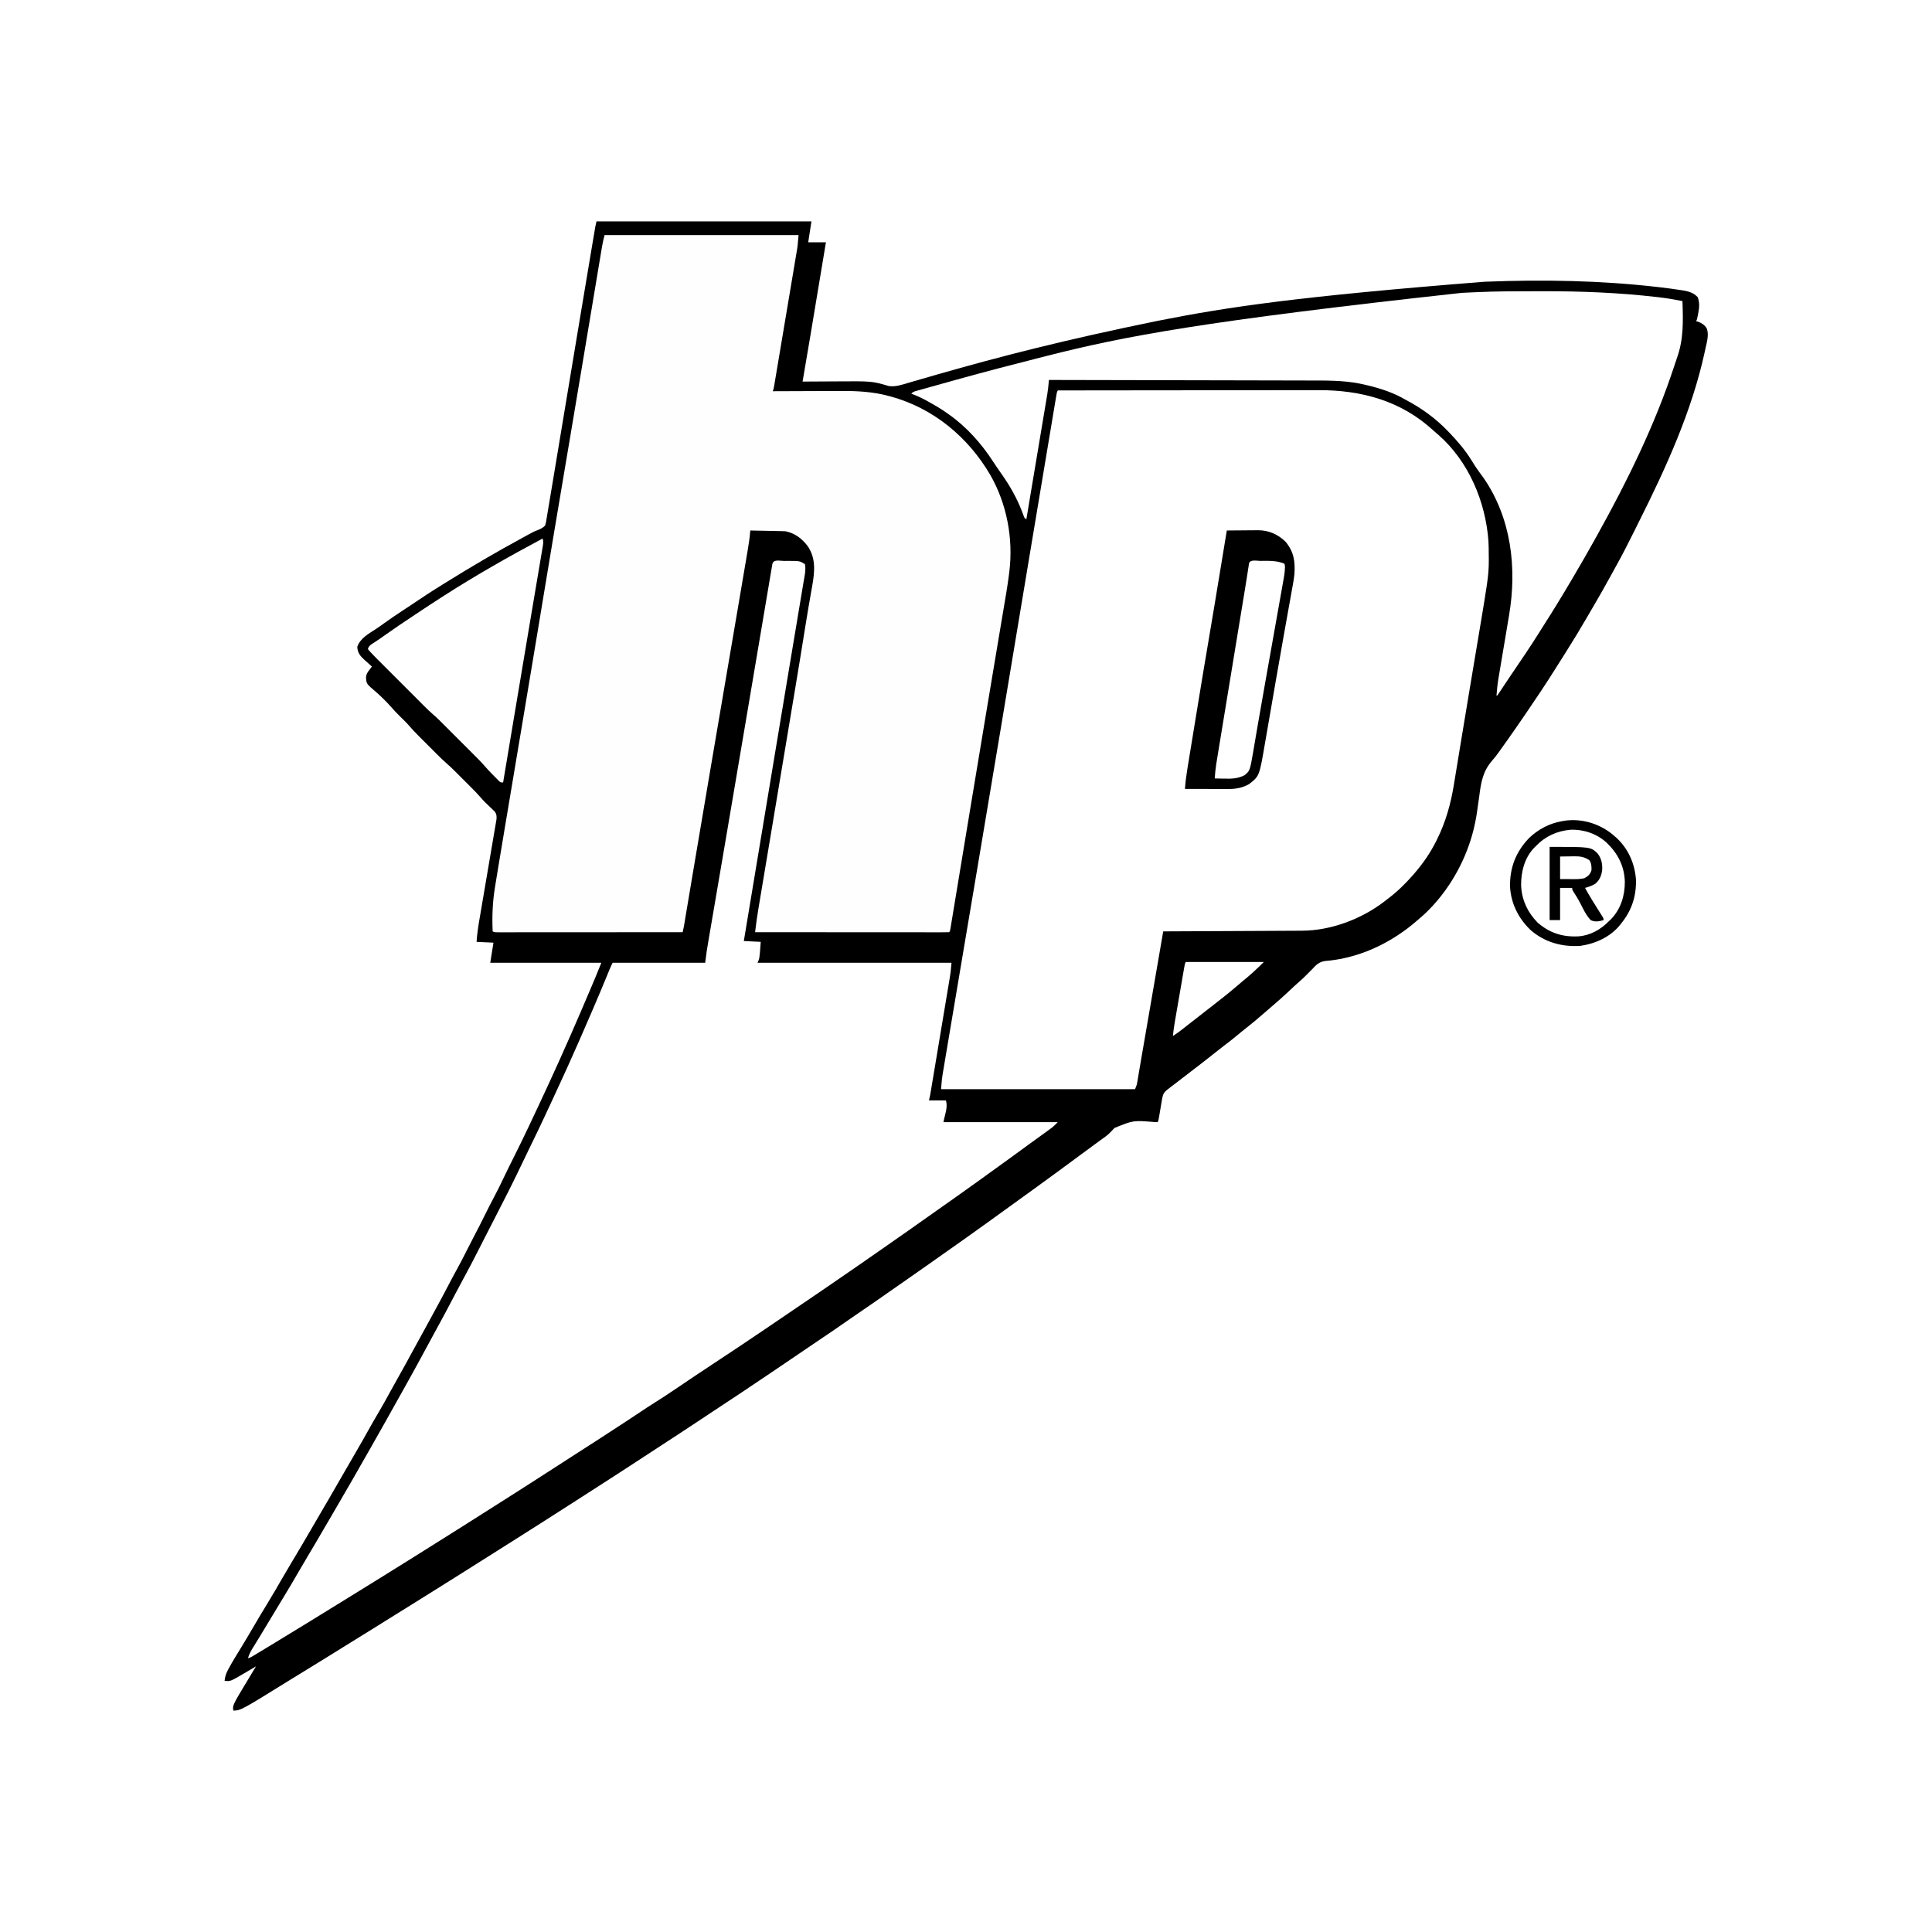 <?xml version="1.0" encoding="UTF-8"?>
<svg version="1.1" xmlns="http://www.w3.org/2000/svg" width="2400" height="2400">
<rect width="100%" height="100%" fill="#808080" stroke="none"/>
<path d="M0 0 C792 0 1584 0 2400 0 C2400 792 2400 1584 2400 2400 C1608 2400 816 2400 0 2400 C0 1608 0 816 0 0 Z " fill="#FFFFFF" transform="translate(0,0)"/>
<path d="M0 0 C88.11 0 176.22 0 267 0 C265.68 8.58 264.36 17.16 263 26 C270.26 26 277.52 26 285 26 C281.958 44.275 278.915 62.549 275.871 80.823 C274.458 89.312 273.044 97.8 271.631 106.289 C270.397 113.703 269.163 121.117 267.927 128.531 C267.276 132.442 266.624 136.354 265.973 140.266 C262.714 159.855 259.4 179.434 256 199 C256.876 198.993 257.752 198.987 258.655 198.98 C267.021 198.919 275.387 198.874 283.754 198.845 C288.052 198.829 292.35 198.808 296.649 198.774 C342.234 198.417 342.234 198.417 363.086 204.547 C371.295 205.823 379.411 202.937 387.199 200.633 C388.393 200.287 389.588 199.94 390.818 199.584 C393.412 198.832 396.005 198.077 398.596 197.319 C405.687 195.247 412.787 193.21 419.887 191.172 C420.627 190.959 421.366 190.747 422.129 190.528 C502.66 167.406 583.923 146.698 695 124 C696.719 123.658 696.719 123.658 698.473 123.309 C785.53 106.037 873.625 93.141 1103 75 C1103.76 74.971 1104.52 74.942 1105.303 74.911 C1176.143 72.189 1247.412 73.388 1317.875 81.5 C1318.761 81.602 1319.646 81.703 1320.559 81.808 C1329.695 82.868 1338.805 84.052 1347.887 85.508 C1348.618 85.621 1349.349 85.735 1350.103 85.852 C1357.051 87.01 1363.29 88.962 1368.062 94.312 C1370.427 101.092 1370.002 106.989 1368.625 113.875 C1368.416 115.012 1368.416 115.012 1368.203 116.172 C1367.167 121.666 1367.167 121.666 1366 124 C1367.299 124.34 1367.299 124.34 1368.625 124.688 C1373.07 126.416 1376.598 128.707 1379.154 132.888 C1382.27 140.668 1379.182 150.501 1377.5 158.312 C1377.228 159.587 1376.956 160.861 1376.676 162.174 C1360.739 235.663 1328.608 305.975 1295.059 372.886 C1293.074 376.847 1291.106 380.817 1289.141 384.789 C1281.909 399.382 1274.545 413.859 1266.616 428.088 C1264.796 431.368 1262.995 434.658 1261.195 437.949 C1253.299 452.378 1245.213 466.675 1236.855 480.844 C1234.851 484.254 1232.862 487.673 1230.875 491.094 C1222.402 505.668 1213.72 520.079 1204.696 534.322 C1203.113 536.822 1201.535 539.326 1199.961 541.832 C1197.517 545.719 1195.062 549.598 1192.602 553.474 C1191.488 555.231 1190.376 556.989 1189.266 558.749 C1178.235 576.223 1166.747 593.357 1155.085 610.413 C1154.129 611.811 1153.176 613.208 1152.222 614.606 C1149.166 619.084 1146.093 623.548 1143 628 C1142.474 628.757 1141.948 629.514 1141.407 630.294 C1135.722 638.471 1130.018 646.634 1124.192 654.711 C1123.127 656.192 1122.066 657.676 1121.013 659.165 C1118.325 662.931 1115.584 666.534 1112.496 669.983 C1100.757 683.555 1098.71 697.343 1096.5 714.75 C1095.781 719.935 1095.034 725.116 1094.281 730.297 C1094.014 732.178 1094.014 732.178 1093.741 734.098 C1091.427 749.801 1087.546 765.305 1081.812 780.125 C1081.436 781.107 1081.06 782.09 1080.673 783.102 C1068.096 815.042 1046.693 846.142 1020 868 C1019.111 868.766 1018.221 869.531 1017.305 870.32 C1010.199 876.387 1002.845 881.905 995 887 C994.16 887.547 994.16 887.547 993.303 888.104 C966.986 905.022 936.903 916.196 905.625 918.75 C897.82 919.705 894.157 923.344 889 929 C887.488 930.539 885.96 932.059 884.428 933.579 C883.432 934.57 882.442 935.568 881.46 936.574 C878.144 939.957 874.657 943.08 871.075 946.179 C867.634 949.199 864.323 952.352 861 955.5 C853.673 962.441 846.112 969.073 838.438 975.625 C834.693 978.824 830.957 982.03 827.254 985.277 C820.655 991.057 813.987 996.678 807.052 1002.052 C803.36 1004.915 799.755 1007.857 796.188 1010.875 C790.755 1015.441 785.151 1019.748 779.498 1024.036 C774.693 1027.687 769.95 1031.402 765.25 1035.188 C759.097 1040.141 752.871 1044.988 746.593 1049.782 C743.89 1051.848 741.196 1053.925 738.5 1056 C737.417 1056.833 736.333 1057.667 735.25 1058.5 C734.714 1058.912 734.178 1059.325 733.625 1059.75 C728.75 1063.5 728.75 1063.5 727.122 1064.752 C726.048 1065.579 724.973 1066.405 723.899 1067.232 C721.057 1069.42 718.212 1071.603 715.363 1073.781 C714.472 1074.464 714.472 1074.464 713.562 1075.16 C712.421 1076.034 711.28 1076.906 710.137 1077.777 C704.899 1081.791 703.569 1084.132 702.527 1090.562 C702.335 1091.683 702.335 1091.683 702.14 1092.826 C701.731 1095.216 701.334 1097.608 700.938 1100 C700.536 1102.392 700.132 1104.783 699.725 1107.174 C699.472 1108.662 699.222 1110.151 698.977 1111.641 C698.111 1116.778 698.111 1116.778 697 1119 C695.792 1118.957 694.583 1118.914 693.338 1118.87 C666.826 1116.663 666.826 1116.663 643.5 1126.188 C641.556 1128.083 639.704 1130.02 637.89 1132.041 C634.514 1135.54 630.521 1138.202 626.562 1141 C624.968 1142.164 623.376 1143.331 621.785 1144.5 C620.995 1145.078 620.205 1145.655 619.391 1146.25 C615.42 1149.156 611.461 1152.079 607.5 1155 C605.917 1156.167 604.333 1157.333 602.75 1158.5 C601.966 1159.078 601.183 1159.655 600.375 1160.25 C598 1162 595.625 1163.75 593.25 1165.5 C592.466 1166.078 591.682 1166.655 590.875 1167.25 C589.292 1168.416 587.71 1169.582 586.127 1170.748 C582.154 1173.674 578.183 1176.603 574.215 1179.535 C564.266 1186.883 554.272 1194.165 544.234 1201.391 C540.486 1204.09 536.743 1206.795 533 1209.5 C531.5 1210.583 530 1211.667 528.5 1212.75 C527.758 1213.286 527.015 1213.822 526.25 1214.375 C513.875 1223.312 513.875 1223.312 501.5 1232.25 C500.757 1232.786 500.015 1233.323 499.25 1233.875 C497.751 1234.958 496.251 1236.04 494.752 1237.123 C490.988 1239.841 487.225 1242.561 483.465 1245.285 C474.06 1252.096 464.608 1258.836 455.109 1265.516 C451.57 1268.006 448.035 1270.504 444.5 1273 C443.083 1274 441.667 1275 440.25 1276 C439.549 1276.495 438.848 1276.99 438.125 1277.5 C434.938 1279.75 434.938 1279.75 431.75 1282 C431.049 1282.495 430.348 1282.989 429.626 1283.499 C428.205 1284.502 426.783 1285.506 425.362 1286.509 C421.893 1288.957 418.426 1291.406 414.961 1293.859 C405.912 1300.264 396.825 1306.611 387.72 1312.937 C381.471 1317.278 375.231 1321.633 369 1326 C353.488 1336.865 337.957 1347.697 322.292 1358.34 C315.453 1362.992 308.658 1367.704 301.875 1372.438 C295.356 1376.985 288.825 1381.497 282.191 1385.875 C277.895 1388.736 273.636 1391.65 269.375 1394.562 C256.336 1403.467 243.258 1412.314 230.174 1421.152 C225.249 1424.479 220.326 1427.81 215.405 1431.143 C191.406 1447.393 167.284 1463.446 143.057 1479.355 C137.481 1483.019 131.923 1486.71 126.375 1490.417 C119.505 1495.005 112.597 1499.534 105.688 1504.062 C104.291 1504.978 102.894 1505.895 101.497 1506.811 C82.827 1519.053 64.143 1531.274 45.417 1543.431 C42.064 1545.608 38.713 1547.788 35.362 1549.967 C31.242 1552.646 27.121 1555.323 23 1558 C22.299 1558.456 21.598 1558.911 20.875 1559.38 C10.687 1565.995 0.461 1572.55 -9.773 1579.093 C-15.757 1582.919 -21.73 1586.758 -27.688 1590.625 C-34.858 1595.277 -42.065 1599.87 -49.279 1604.453 C-56.426 1608.994 -63.559 1613.556 -70.688 1618.125 C-80.342 1624.309 -90.02 1630.454 -99.722 1636.564 C-103.65 1639.04 -107.575 1641.52 -111.5 1644 C-113.083 1645 -114.667 1646 -116.25 1647 C-117.034 1647.495 -117.817 1647.99 -118.625 1648.5 C-127.333 1654 -136.042 1659.5 -144.75 1665 C-145.533 1665.495 -146.317 1665.99 -147.124 1666.499 C-148.711 1667.502 -150.299 1668.504 -151.886 1669.507 C-155.783 1671.968 -159.68 1674.43 -163.574 1676.895 C-175.329 1684.332 -187.12 1691.711 -198.919 1699.077 C-203.947 1702.216 -208.974 1705.358 -214 1708.5 C-214.987 1709.117 -215.975 1709.734 -216.992 1710.37 C-222.031 1713.519 -227.069 1716.668 -232.105 1719.82 C-242.414 1726.27 -252.734 1732.701 -263.078 1739.093 C-269.629 1743.144 -276.16 1747.224 -282.688 1751.312 C-292.189 1757.262 -301.727 1763.149 -311.281 1769.014 C-318.606 1773.515 -325.904 1778.057 -333.188 1782.625 C-341.941 1788.112 -350.741 1793.517 -359.574 1798.876 C-365.839 1802.679 -372.084 1806.512 -378.312 1810.375 C-441.53 1849.57 -441.53 1849.57 -451 1850 C-452.624 1845.129 -450.139 1841.484 -448 1837 C-445.565 1832.527 -442.953 1828.166 -440.312 1823.812 C-439.594 1822.617 -438.877 1821.42 -438.16 1820.223 C-436.755 1817.88 -435.346 1815.538 -433.932 1813.199 C-432.265 1810.439 -430.604 1807.674 -428.949 1804.906 C-426.972 1801.6 -424.989 1798.299 -423 1795 C-423.68 1795.403 -424.36 1795.806 -425.06 1796.222 C-428.183 1798.07 -431.31 1799.91 -434.438 1801.75 C-436.041 1802.701 -436.041 1802.701 -437.678 1803.672 C-454.819 1813.737 -454.819 1813.737 -462 1813 C-461.505 1807.625 -460.115 1803.553 -457.5 1798.812 C-457.113 1798.097 -456.727 1797.381 -456.328 1796.644 C-451.749 1788.317 -446.749 1780.235 -441.785 1772.134 C-436.587 1763.648 -431.508 1755.1 -426.5 1746.5 C-420.892 1736.874 -415.185 1727.318 -409.375 1717.812 C-402.492 1706.55 -395.854 1695.166 -389.289 1683.715 C-386.365 1678.618 -383.378 1673.564 -380.339 1668.536 C-370.631 1652.477 -361.208 1636.247 -351.766 1620.032 C-349.429 1616.019 -347.089 1612.008 -344.748 1607.997 C-343.581 1605.995 -342.413 1603.993 -341.246 1601.992 C-338.358 1597.039 -335.467 1592.088 -332.57 1587.141 C-325.975 1575.869 -319.446 1564.561 -312.982 1553.213 C-308.331 1545.049 -303.629 1536.917 -298.875 1528.812 C-293.549 1519.727 -288.374 1510.565 -283.254 1501.361 C-279.218 1494.124 -275.076 1486.956 -270.875 1479.812 C-265.911 1471.362 -261.124 1462.836 -256.466 1454.214 C-252.91 1447.638 -249.26 1441.122 -245.562 1434.625 C-240.482 1425.687 -235.542 1416.68 -230.664 1407.629 C-227.483 1401.73 -224.27 1395.851 -221 1390 C-216.584 1382.092 -212.264 1374.135 -207.959 1366.166 C-205.294 1361.233 -202.623 1356.303 -199.926 1351.387 C-194.331 1341.188 -188.854 1330.941 -183.504 1320.612 C-180.05 1313.961 -176.49 1307.376 -172.875 1300.812 C-168.612 1293.062 -164.553 1285.236 -160.637 1277.305 C-157.947 1271.864 -155.166 1266.482 -152.312 1261.125 C-147.551 1252.171 -143.03 1243.1 -138.516 1234.02 C-134.706 1226.359 -130.85 1218.732 -126.812 1211.188 C-122.574 1203.247 -118.677 1195.163 -114.814 1187.034 C-110.793 1178.594 -106.637 1170.228 -102.438 1161.875 C-96.134 1149.323 -89.996 1136.702 -84 1124 C-83.422 1122.778 -82.843 1121.556 -82.265 1120.334 C-66.094 1086.173 -50.214 1051.886 -35.005 1017.285 C-33.99 1014.978 -32.975 1012.671 -31.959 1010.364 C-23.382 990.869 -14.971 971.308 -6.688 951.688 C-6.279 950.72 -5.87 949.752 -5.449 948.755 C-4.281 945.987 -3.115 943.218 -1.949 940.449 C-1.438 939.236 -1.438 939.236 -0.916 937.998 C1.454 932.355 3.726 926.685 6 921 C-39.54 921 -85.08 921 -132 921 C-130.68 912.75 -129.36 904.5 -128 896 C-134.93 895.67 -141.86 895.34 -149 895 C-148.38 886.079 -147.191 877.398 -145.667 868.59 C-145.429 867.188 -145.191 865.785 -144.953 864.383 C-144.444 861.388 -143.933 858.394 -143.419 855.401 C-142.606 850.666 -141.803 845.929 -141 841.192 C-138.863 828.583 -136.715 815.977 -134.561 803.371 C-133.141 795.067 -131.727 786.761 -130.322 778.454 C-129.526 773.746 -128.721 769.039 -127.91 764.333 C-127.409 761.41 -126.914 758.486 -126.422 755.561 C-126.083 753.561 -125.736 751.562 -125.388 749.564 C-125.188 748.371 -124.989 747.178 -124.784 745.949 C-124.608 744.915 -124.431 743.881 -124.249 742.815 C-123.912 739.008 -124.108 736.158 -126.471 733.091 C-127.092 732.497 -127.712 731.904 -128.352 731.293 C-129.039 730.623 -129.726 729.954 -130.434 729.264 C-131.157 728.579 -131.88 727.893 -132.625 727.188 C-134.036 725.829 -135.445 724.469 -136.852 723.105 C-137.479 722.509 -138.106 721.912 -138.752 721.298 C-140.677 719.331 -142.472 717.323 -144.269 715.242 C-147.958 710.993 -151.857 706.999 -155.84 703.027 C-156.566 702.301 -157.291 701.574 -158.039 700.825 C-159.563 699.3 -161.089 697.777 -162.615 696.255 C-164.931 693.944 -167.242 691.627 -169.553 689.311 C-171.044 687.82 -172.535 686.33 -174.027 684.84 C-175.048 683.816 -175.048 683.816 -176.089 682.772 C-179.289 679.588 -182.526 676.503 -185.945 673.555 C-190.449 669.664 -194.646 665.498 -198.848 661.285 C-199.663 660.471 -200.479 659.656 -201.319 658.817 C-203.032 657.104 -204.744 655.391 -206.454 653.676 C-209.055 651.07 -211.661 648.469 -214.268 645.869 C-215.94 644.196 -217.613 642.522 -219.285 640.848 C-220.055 640.08 -220.825 639.312 -221.618 638.521 C-225.742 634.379 -229.687 630.147 -233.502 625.72 C-235.236 623.729 -237.052 621.848 -238.938 620 C-239.605 619.34 -240.273 618.68 -240.961 618 C-241.634 617.34 -242.307 616.68 -243 616 C-247.648 611.441 -252.101 606.812 -256.352 601.879 C-258.772 599.12 -261.331 596.52 -263.938 593.938 C-264.454 593.422 -264.971 592.907 -265.503 592.376 C-268.353 589.555 -271.256 586.849 -274.312 584.25 C-285.704 574.55 -285.704 574.55 -286.312 567.25 C-286.265 562.844 -284.753 560.46 -282 557 C-280.997 555.669 -279.996 554.336 -279 553 C-279.439 552.613 -279.877 552.225 -280.329 551.826 C-282.335 550.042 -284.324 548.24 -286.312 546.438 C-287.003 545.828 -287.693 545.219 -288.404 544.592 C-293.596 539.852 -296.783 535.906 -297.188 528.625 C-293.654 517.839 -282.947 512.233 -273.949 506.309 C-270.53 504.054 -267.206 501.709 -263.91 499.277 C-256.687 493.982 -249.214 489.071 -241.75 484.125 C-240.337 483.186 -238.924 482.248 -237.512 481.309 C-234.715 479.45 -231.917 477.592 -229.119 475.736 C-226.387 473.923 -223.658 472.105 -220.932 470.281 C-214.293 465.841 -207.643 461.429 -200.875 457.188 C-200.09 456.694 -199.305 456.2 -198.496 455.691 C-195.999 454.124 -193.5 452.561 -191 451 C-190.151 450.47 -189.302 449.939 -188.427 449.393 C-156.633 429.563 -124.318 410.599 -91.366 392.754 C-89.313 391.639 -87.264 390.516 -85.22 389.385 C-81.128 387.134 -77.148 384.959 -72.75 383.371 C-69.025 381.912 -66.861 380.798 -64 378 C-62.859 375.07 -62.428 372.087 -61.965 368.987 C-61.73 367.604 -61.73 367.604 -61.491 366.193 C-61.153 364.183 -60.824 362.172 -60.504 360.159 C-59.998 356.989 -59.462 353.826 -58.916 350.663 C-57.688 343.517 -56.5 336.364 -55.314 329.21 C-54.859 326.475 -54.403 323.74 -53.947 321.005 C-52.971 315.147 -51.997 309.289 -51.024 303.43 C-49.605 294.889 -48.184 286.349 -46.761 277.809 C-44.437 263.853 -42.115 249.896 -39.795 235.939 C-37.57 222.558 -35.344 209.178 -33.118 195.797 C-32.982 194.979 -32.846 194.161 -32.705 193.318 C-31.205 184.298 -29.703 175.277 -28.202 166.257 C-28.068 165.453 -27.934 164.648 -27.796 163.82 C-27.259 160.594 -26.722 157.368 -26.185 154.142 C-24.766 145.617 -23.347 137.092 -21.93 128.567 C-16.725 97.253 -11.501 65.942 -6.216 34.641 C-5.851 32.478 -5.486 30.314 -5.121 28.15 C-4.45 24.165 -3.776 20.181 -3.102 16.197 C-2.903 15.014 -2.704 13.831 -2.499 12.612 C-2.223 10.989 -2.223 10.989 -1.942 9.332 C-1.783 8.393 -1.624 7.454 -1.461 6.487 C-1.057 4.308 -0.538 2.15 0 0 Z " fill="#000000" transform="translate(741,275)"/>
<path d="M0 0 C44.613 -0.069 89.225 -0.122 133.838 -0.153 C139.113 -0.157 144.389 -0.161 149.664 -0.165 C151.24 -0.166 151.24 -0.166 152.847 -0.167 C169.817 -0.18 186.787 -0.204 203.757 -0.231 C221.19 -0.26 238.623 -0.276 256.056 -0.282 C266.799 -0.286 277.543 -0.299 288.286 -0.324 C295.669 -0.34 303.052 -0.344 310.434 -0.341 C314.684 -0.339 318.934 -0.341 323.183 -0.358 C377.025 -0.553 426.422 12.717 466.746 49.934 C468.746 51.767 470.793 53.51 472.875 55.25 C510.414 88.19 531.348 137.916 535 187 C535.303 192.66 535.372 198.318 535.371 203.985 C535.375 206.407 535.411 208.827 535.449 211.248 C535.515 220.894 534.703 230.234 533.284 239.774 C533.107 240.988 532.93 242.202 532.747 243.454 C530.776 256.786 528.573 270.079 526.339 283.37 C525.738 286.954 525.14 290.54 524.542 294.125 C523.388 301.037 522.23 307.949 521.072 314.86 C518.913 327.739 516.759 340.619 514.605 353.498 C513.923 357.572 513.241 361.646 512.559 365.72 C509.086 386.464 505.637 407.211 502.226 427.966 C500.999 435.427 499.767 442.888 498.536 450.35 C497.403 457.219 496.277 464.089 495.157 470.96 C494.467 475.186 493.768 479.411 493.068 483.636 C492.753 485.548 492.44 487.46 492.132 489.373 C488.255 513.376 481.913 536.215 471 558 C470.699 558.611 470.397 559.221 470.087 559.85 C462.837 574.438 453.661 587.688 443 600 C441.942 601.224 441.942 601.224 440.863 602.473 C431.296 613.311 421.31 623.061 409.725 631.702 C408.113 632.915 406.53 634.165 404.949 635.418 C376.829 656.885 338.789 671.107 303.204 671.158 C302.463 671.163 301.721 671.168 300.956 671.173 C298.494 671.188 296.031 671.197 293.568 671.205 C291.794 671.215 290.019 671.225 288.245 671.235 C283.444 671.262 278.643 671.283 273.842 671.303 C268.818 671.325 263.795 671.353 258.771 671.379 C249.266 671.429 239.76 671.474 230.255 671.517 C219.43 671.567 208.606 671.622 197.781 671.677 C175.521 671.791 153.26 671.898 131 672 C130.854 672.845 130.708 673.689 130.558 674.559 C126.994 695.214 123.429 715.868 119.864 736.522 C118.14 746.51 116.416 756.499 114.692 766.488 C113.187 775.205 111.683 783.921 110.178 792.638 C109.383 797.244 108.588 801.85 107.794 806.455 C107.565 807.782 107.565 807.782 107.331 809.135 C107.029 810.886 106.727 812.636 106.425 814.387 C105.71 818.527 104.995 822.667 104.278 826.806 C103.092 833.653 101.912 840.5 100.764 847.353 C100.581 848.432 100.399 849.511 100.211 850.622 C99.888 852.538 99.568 854.454 99.255 856.371 C99.046 857.599 99.046 857.599 98.834 858.851 C98.719 859.541 98.605 860.23 98.487 860.94 C98 863 98 863 96 868 C16.47 868 -63.06 868 -145 868 C-143.875 854.5 -143.875 854.5 -143.025 849.455 C-142.833 848.3 -142.641 847.145 -142.443 845.954 C-142.129 844.11 -142.129 844.11 -141.808 842.228 C-141.581 840.875 -141.355 839.522 -141.129 838.169 C-140.511 834.479 -139.887 830.791 -139.262 827.102 C-138.586 823.105 -137.916 819.107 -137.245 815.109 C-136.077 808.158 -134.906 801.207 -133.733 794.257 C-132.006 784.031 -130.285 773.804 -128.566 763.577 C-124.89 741.717 -121.205 719.859 -117.518 698.001 C-115.707 687.265 -113.897 676.528 -112.087 665.792 C-111.764 663.878 -111.442 661.965 -111.119 660.052 C-108.546 644.792 -105.974 629.533 -103.401 614.273 C-103.163 612.856 -103.163 612.856 -102.919 611.411 C-102.597 609.501 -102.275 607.592 -101.953 605.682 C-100.981 599.915 -100.009 594.148 -99.036 588.381 C-89.489 531.764 -79.994 475.137 -70.562 418.5 C-70.417 417.629 -70.272 416.757 -70.123 415.859 C-66.69 395.245 -63.26 374.63 -59.831 354.015 C-51.35 303.032 -42.856 252.051 -34.347 201.072 C-33.571 196.423 -32.796 191.775 -32.02 187.126 C-27.64 160.882 -23.257 134.638 -18.868 108.395 C-17.036 97.442 -15.205 86.488 -13.377 75.535 C-11.823 66.224 -10.267 56.914 -8.708 47.604 C-7.904 42.803 -7.102 38.003 -6.302 33.202 C-5.564 28.774 -4.823 24.346 -4.08 19.919 C-3.809 18.306 -3.54 16.692 -3.272 15.078 C-2.909 12.892 -2.542 10.707 -2.174 8.523 C-1.97 7.303 -1.766 6.083 -1.556 4.827 C-1 2 -1 2 0 0 Z " fill="#FFFFFF" transform="translate(1314,485)"/>
<path d="M0 0 C79.53 0 159.06 0 241 0 C239.851 13.785 239.851 13.785 238.748 20.218 C238.625 20.957 238.502 21.697 238.376 22.458 C237.971 24.888 237.56 27.317 237.148 29.746 C236.854 31.507 236.56 33.267 236.266 35.028 C235.473 39.774 234.674 44.519 233.874 49.263 C233.035 54.238 232.202 59.214 231.369 64.189 C229.97 72.533 228.567 80.875 227.162 89.218 C225.537 98.866 223.917 108.515 222.3 118.164 C220.577 128.447 218.85 138.73 217.122 149.013 C216.625 151.975 216.128 154.937 215.631 157.9 C214.852 162.545 214.07 167.19 213.287 171.834 C212.999 173.541 212.713 175.247 212.427 176.954 C212.038 179.278 211.645 181.601 211.252 183.924 C211.033 185.226 210.814 186.528 210.589 187.869 C210 191 210 191 209 194 C210.287 193.993 211.574 193.987 212.901 193.98 C225.137 193.919 237.373 193.874 249.61 193.845 C255.898 193.829 262.186 193.808 268.474 193.774 C274.563 193.741 280.651 193.723 286.739 193.715 C289.042 193.71 291.344 193.699 293.647 193.683 C313.313 193.548 333.093 194.582 352.188 199.688 C353.168 199.943 354.148 200.199 355.157 200.462 C408.192 214.799 451.755 250.989 479.184 298.031 C499.722 333.824 507.838 376.936 502.863 417.836 C502.669 419.435 502.669 419.435 502.47 421.067 C500.528 436.376 497.862 451.576 495.282 466.789 C494.461 471.639 493.648 476.491 492.833 481.343 C491.749 487.807 490.663 494.272 489.575 500.735 C485.464 525.16 481.39 549.591 477.319 574.022 C476.097 581.359 474.874 588.696 473.65 596.032 C467.364 633.707 461.104 671.386 454.874 709.07 C453.54 717.14 452.205 725.21 450.87 733.279 C450.49 735.576 450.11 737.874 449.73 740.171 C449.161 743.611 448.592 747.051 448.023 750.491 C445.762 764.153 443.505 777.816 441.251 791.479 C439.829 800.096 438.405 808.713 436.979 817.33 C436.146 822.361 435.314 827.392 434.487 832.424 C433.723 837.064 432.956 841.704 432.186 846.343 C431.906 848.036 431.627 849.729 431.349 851.422 C430.974 853.713 430.593 856.004 430.212 858.294 C430 859.573 429.789 860.853 429.571 862.171 C429 865 429 865 428 866 C424.903 866.098 421.828 866.13 418.73 866.12 C417.745 866.121 416.76 866.122 415.746 866.123 C412.418 866.125 409.091 866.119 405.763 866.114 C403.389 866.113 401.014 866.113 398.64 866.114 C392.844 866.114 387.048 866.11 381.252 866.104 C374.511 866.096 367.769 866.095 361.028 866.094 C349.005 866.092 336.981 866.085 324.958 866.075 C313.276 866.066 301.594 866.059 289.911 866.055 C289.192 866.055 288.472 866.054 287.731 866.054 C284.121 866.053 280.511 866.052 276.901 866.05 C246.934 866.04 216.967 866.022 187 866 C188.132 856.571 189.371 847.187 190.954 837.821 C191.141 836.7 191.328 835.578 191.52 834.423 C192.141 830.703 192.766 826.984 193.391 823.266 C193.844 820.553 194.297 817.841 194.75 815.128 C195.729 809.261 196.712 803.395 197.695 797.529 C199.139 788.913 200.58 780.297 202.019 771.681 C204.293 758.069 206.568 744.458 208.845 730.847 C214.564 696.656 220.271 662.463 225.973 628.269 C227.604 618.495 229.234 608.721 230.867 598.947 C232.714 587.892 234.559 576.837 236.402 565.781 C236.622 564.465 236.622 564.465 236.846 563.122 C241.022 538.067 245.141 513.005 249.116 487.918 C251.924 470.224 254.967 452.573 258.124 434.937 C261.12 417.672 262.563 401.273 252.25 386.25 C245.077 376.977 236.694 370.499 225 368 C223.505 367.89 222.006 367.825 220.507 367.795 C219.626 367.775 218.746 367.755 217.838 367.734 C216.897 367.718 215.955 367.701 214.984 367.684 C213.528 367.652 213.528 367.652 212.042 367.621 C208.945 367.555 205.847 367.496 202.75 367.438 C200.648 367.394 198.547 367.351 196.445 367.307 C191.297 367.2 186.149 367.098 181 367 C180.952 367.641 180.905 368.282 180.856 368.943 C180.245 376.431 179.143 383.771 177.874 391.173 C177.659 392.447 177.444 393.721 177.222 395.034 C176.635 398.518 176.041 402.001 175.447 405.484 C174.812 409.214 174.182 412.946 173.55 416.677 C172.48 423.003 171.406 429.328 170.33 435.654 C168.859 444.301 167.393 452.949 165.929 461.597 C160.564 493.269 155.16 524.933 149.725 556.593 C143.504 592.831 137.352 629.08 131.208 665.331 C130.107 671.825 129.006 678.319 127.905 684.812 C121.708 721.348 115.515 757.885 109.371 794.43 C109.062 796.27 109.062 796.27 108.746 798.147 C106.883 809.232 105.021 820.317 103.165 831.404 C102.524 835.234 101.881 839.063 101.238 842.893 C100.813 845.433 100.389 847.973 99.965 850.514 C99.715 852.005 99.464 853.497 99.214 854.988 C99.002 856.258 98.789 857.527 98.57 858.835 C98.132 861.267 97.615 863.612 97 866 C67.224 866.023 37.448 866.041 7.671 866.051 C4.159 866.052 0.647 866.054 -2.866 866.055 C-3.565 866.055 -4.264 866.055 -4.985 866.056 C-16.319 866.06 -27.654 866.068 -38.988 866.077 C-50.611 866.086 -62.235 866.092 -73.858 866.094 C-80.39 866.095 -86.921 866.098 -93.453 866.106 C-99.594 866.112 -105.735 866.115 -111.876 866.113 C-114.136 866.113 -116.396 866.115 -118.656 866.119 C-121.729 866.124 -124.803 866.123 -127.876 866.12 C-128.781 866.123 -129.685 866.126 -130.617 866.129 C-136.772 866.114 -136.772 866.114 -139 865 C-139.838 846.157 -139.131 828.104 -136.017 809.497 C-135.7 807.544 -135.385 805.592 -135.071 803.639 C-134.235 798.47 -133.381 793.304 -132.522 788.139 C-132.007 785.04 -131.496 781.941 -130.986 778.842 C-128.654 764.662 -126.281 750.489 -123.898 736.317 C-122.86 730.143 -121.826 723.969 -120.791 717.795 C-119.027 707.269 -117.261 696.744 -115.493 686.219 C-111.195 660.616 -106.905 635.012 -102.616 609.408 C-101.918 605.245 -101.221 601.081 -100.523 596.918 C-94.733 562.363 -88.959 527.806 -83.242 493.238 C-83.099 492.37 -82.955 491.502 -82.807 490.608 C-81.145 480.558 -79.485 470.507 -77.825 460.456 C-68.322 402.903 -58.7 345.371 -48.966 287.856 C-47.436 278.818 -45.907 269.78 -44.379 260.742 C-44.238 259.908 -44.097 259.074 -43.951 258.214 C-38.665 226.953 -33.427 195.684 -28.201 164.412 C-27.39 159.562 -26.579 154.712 -25.768 149.862 C-22.168 128.327 -18.569 106.793 -14.978 85.256 C-13.483 76.287 -11.985 67.318 -10.485 58.35 C-9.444 52.118 -8.405 45.887 -7.368 39.655 C-6.733 35.843 -6.096 32.032 -5.457 28.221 C-5.165 26.471 -4.873 24.721 -4.583 22.97 C-4.187 20.586 -3.788 18.203 -3.388 15.82 C-3.276 15.139 -3.164 14.458 -3.048 13.757 C-2.255 9.071 -1.161 4.645 0 0 Z " fill="#FEFEFE" transform="translate(751,292)"/>
<path d="M0 0 C1.208 -0.012 2.416 -0.024 3.66 -0.037 C19.624 -0.063 19.624 -0.063 26 4.188 C27.299 11.325 25.396 19.205 24.191 26.25 C23.994 27.442 23.797 28.634 23.594 29.861 C23.158 32.49 22.72 35.119 22.276 37.746 C21.533 42.138 20.803 46.532 20.073 50.926 C18.978 57.512 17.877 64.098 16.772 70.683 C15.126 80.489 13.49 90.298 11.857 100.107 C11.056 104.911 10.256 109.716 9.455 114.521 C9.29 115.509 9.126 116.497 8.956 117.515 C7.735 124.845 6.511 132.174 5.288 139.502 C-1.209 178.41 -7.675 217.322 -14.135 256.236 C-14.82 260.363 -15.505 264.491 -16.19 268.618 C-18.252 281.039 -20.314 293.46 -22.376 305.88 C-28.038 339.989 -33.704 374.097 -39.37 408.205 C-40.595 415.578 -41.82 422.95 -43.045 430.323 C-45.363 444.278 -47.682 458.233 -50 472.188 C-43.07 472.517 -36.14 472.848 -29 473.188 C-30.5 494.188 -30.5 494.188 -33 499.188 C46.53 499.188 126.06 499.188 208 499.188 C206.875 511.563 206.875 511.563 205.899 517.406 C205.793 518.049 205.687 518.693 205.577 519.356 C205.227 521.469 204.871 523.581 204.516 525.693 C204.261 527.225 204.006 528.757 203.752 530.289 C203.065 534.417 202.374 538.545 201.681 542.672 C200.956 547.002 200.235 551.332 199.513 555.663 C198.302 562.925 197.087 570.187 195.871 577.448 C194.465 585.841 193.063 594.236 191.664 602.63 C190.171 611.581 188.676 620.532 187.18 629.482 C186.75 632.058 186.32 634.634 185.89 637.21 C185.215 641.253 184.539 645.295 183.861 649.338 C183.613 650.821 183.365 652.305 183.118 653.788 C182.78 655.812 182.441 657.835 182.101 659.858 C181.911 660.991 181.722 662.123 181.526 663.29 C181.105 665.607 180.571 667.903 180 670.188 C186.93 670.188 193.86 670.188 201 670.188 C203.864 678.778 199.489 688.255 198 697.188 C244.86 697.188 291.72 697.188 340 697.188 C334.374 702.813 334.374 702.813 330.988 705.281 C330.24 705.83 329.492 706.378 328.721 706.943 C327.529 707.807 327.529 707.807 326.312 708.688 C325.475 709.299 324.638 709.911 323.775 710.541 C317.462 715.147 311.124 719.719 304.781 724.284 C299.242 728.276 293.74 732.317 288.25 736.375 C281.733 741.19 275.179 745.946 268.574 750.641 C264.451 753.573 260.35 756.536 256.25 759.5 C255.493 760.047 254.735 760.594 253.955 761.158 C250.118 763.931 246.283 766.707 242.449 769.484 C233.049 776.291 223.602 783.028 214.109 789.704 C210.57 792.194 207.035 794.691 203.5 797.188 C202.083 798.188 200.667 799.188 199.25 800.188 C198.549 800.683 197.847 801.178 197.125 801.688 C189.333 807.188 181.542 812.688 173.75 818.188 C173.049 818.682 172.348 819.177 171.626 819.687 C170.205 820.69 168.783 821.693 167.362 822.696 C163.893 825.144 160.426 827.593 156.961 830.047 C146.007 837.8 134.994 845.467 123.972 853.123 C120.1 855.812 116.231 858.504 112.362 861.197 C110.451 862.526 108.54 863.855 106.629 865.184 C101.822 868.527 97.017 871.873 92.215 875.223 C80.058 883.699 67.848 892.091 55.592 900.423 C51.556 903.17 47.528 905.929 43.5 908.688 C24.215 921.888 4.89 935.029 -14.469 948.122 C-17.608 950.245 -20.746 952.37 -23.883 954.495 C-44.744 968.627 -65.668 982.653 -86.732 996.481 C-102.674 1006.949 -118.508 1017.572 -134.279 1028.297 C-144.018 1034.907 -153.858 1041.314 -163.832 1047.564 C-168.7 1050.618 -173.488 1053.782 -178.25 1057 C-189.432 1064.502 -200.71 1071.851 -212 1079.188 C-213.767 1080.337 -215.534 1081.487 -217.301 1082.637 C-222.199 1085.823 -227.099 1089.006 -232 1092.188 C-232.697 1092.64 -233.394 1093.093 -234.112 1093.559 C-244.236 1100.132 -254.398 1106.644 -264.569 1113.144 C-271.064 1117.298 -277.542 1121.477 -284 1125.688 C-294.548 1132.563 -305.157 1139.343 -315.768 1146.122 C-319.007 1148.192 -322.244 1150.265 -325.48 1152.34 C-335.624 1158.841 -345.777 1165.327 -355.97 1171.751 C-361.991 1175.546 -367.997 1179.364 -374 1183.188 C-383.218 1189.059 -392.452 1194.903 -401.695 1200.733 C-403.985 1202.178 -406.274 1203.626 -408.562 1205.074 C-418.384 1211.289 -428.23 1217.462 -438.09 1223.616 C-444.302 1227.495 -450.501 1231.394 -456.688 1235.312 C-464.037 1239.966 -471.423 1244.558 -478.824 1249.128 C-485.461 1253.228 -492.077 1257.359 -498.688 1261.5 C-509.345 1268.172 -520.048 1274.769 -530.762 1281.352 C-536.349 1284.785 -541.926 1288.233 -547.5 1291.688 C-557.431 1297.842 -567.38 1303.966 -577.332 1310.086 C-581.706 1312.776 -586.079 1315.468 -590.449 1318.164 C-605.673 1327.551 -620.936 1336.869 -636.241 1346.123 C-638.033 1347.208 -639.825 1348.293 -641.617 1349.378 C-645.097 1351.486 -648.579 1353.587 -652.062 1355.688 C-653.651 1356.65 -653.651 1356.65 -655.272 1357.631 C-656.246 1358.217 -657.219 1358.803 -658.223 1359.406 C-659.076 1359.921 -659.93 1360.436 -660.809 1360.967 C-663 1362.188 -663 1362.188 -666 1363.188 C-664.71 1358.894 -663.072 1355.341 -660.719 1351.531 C-660.051 1350.442 -659.383 1349.353 -658.695 1348.23 C-658.339 1347.655 -657.982 1347.079 -657.614 1346.486 C-656.08 1344.009 -654.558 1341.524 -653.036 1339.04 C-652.235 1337.733 -651.434 1336.427 -650.632 1335.121 C-646.368 1328.175 -642.183 1321.182 -638 1314.188 C-633.562 1306.771 -629.117 1299.361 -624.613 1291.984 C-624.256 1291.399 -623.898 1290.813 -623.53 1290.209 C-623.174 1289.627 -622.818 1289.044 -622.452 1288.443 C-615.583 1277.189 -608.869 1265.858 -602.314 1254.417 C-598.59 1247.923 -594.808 1241.471 -590.938 1235.062 C-585.453 1225.98 -580.1 1216.824 -574.766 1207.652 C-572.14 1203.139 -569.504 1198.631 -566.859 1194.129 C-566.508 1193.531 -566.157 1192.932 -565.795 1192.316 C-565.078 1191.096 -564.361 1189.876 -563.645 1188.656 C-555.983 1175.608 -548.397 1162.518 -540.852 1149.402 C-538.967 1146.131 -537.078 1142.862 -535.188 1139.594 C-527.581 1126.442 -520.048 1113.252 -512.593 1100.014 C-509.9 1095.236 -507.2 1090.462 -504.5 1085.688 C-503.414 1083.766 -502.328 1081.844 -501.242 1079.922 C-499.104 1076.139 -496.963 1072.358 -494.82 1068.578 C-487.109 1054.971 -479.494 1041.311 -471.912 1027.631 C-470.015 1024.214 -468.112 1020.8 -466.207 1017.387 C-458.803 1004.112 -451.516 990.781 -444.332 977.387 C-441.248 971.639 -438.13 965.91 -435 960.188 C-425.718 943.199 -416.464 926.193 -407.609 908.977 C-404.783 903.51 -401.862 898.1 -398.899 892.706 C-392.154 880.42 -385.713 868 -379.375 855.5 C-377.796 852.395 -376.216 849.29 -374.636 846.185 C-373.584 844.118 -372.532 842.05 -371.481 839.983 C-367.235 831.637 -362.951 823.312 -358.656 814.993 C-347.246 792.887 -335.96 770.706 -325.306 748.224 C-322.503 742.311 -319.658 736.419 -316.785 730.539 C-316.221 729.384 -316.221 729.384 -315.645 728.206 C-315.263 727.423 -314.88 726.641 -314.486 725.834 C-306.754 710.008 -299.172 694.129 -291.815 678.123 C-289.738 673.612 -287.638 669.111 -285.539 664.609 C-275.115 642.24 -264.9 619.793 -255 597.188 C-254.36 595.727 -254.36 595.727 -253.707 594.237 C-242.243 568.067 -230.899 541.855 -220.051 515.423 C-219.555 514.217 -219.555 514.217 -219.05 512.986 C-218.442 511.504 -217.836 510.022 -217.231 508.539 C-215.924 505.348 -214.544 502.276 -213 499.188 C-175.05 499.188 -137.1 499.188 -98 499.188 C-97.34 494.238 -96.68 489.288 -96 484.188 C-95.175 479.077 -94.329 473.973 -93.451 468.872 C-93.198 467.389 -92.945 465.906 -92.692 464.423 C-92.147 461.225 -91.6 458.028 -91.052 454.831 C-90.158 449.619 -89.268 444.406 -88.379 439.194 C-87.083 431.601 -85.785 424.009 -84.486 416.416 C-81.151 396.923 -77.827 377.427 -74.501 357.932 C-73.95 354.701 -73.399 351.471 -72.848 348.241 C-64.947 301.935 -57.103 255.619 -49.271 209.302 C-47.52 198.949 -45.769 188.596 -44.017 178.244 C-36.041 131.101 -36.041 131.101 -28.079 83.957 C-26.305 73.441 -24.528 62.925 -22.749 52.41 C-21.608 45.662 -20.47 38.914 -19.335 32.165 C-18.669 28.215 -18.001 24.266 -17.332 20.318 C-17.032 18.543 -16.733 16.767 -16.435 14.992 C-16.041 12.64 -15.642 10.288 -15.242 7.937 C-15.024 6.644 -14.806 5.352 -14.582 4.02 C-13.26 -2.416 -5.451 0.003 0 0 Z " fill="#FFFFFF" transform="translate(974,696.812)"/>
<path d="M0 0 C4.261 0 8.522 -0.007 12.783 -0.021 C60.239 -0.171 107.457 1.744 154.617 7.185 C155.3 7.263 155.983 7.341 156.687 7.421 C166.659 8.568 176.466 10.23 186.304 12.185 C187.151 36.668 187.892 59.479 179.506 82.836 C178.27 86.282 177.13 89.749 176.003 93.232 C152.153 165.935 117.514 236.461 80.304 303.185 C79.188 305.198 78.072 307.211 76.957 309.224 C68.933 323.659 60.679 337.952 52.304 352.185 C51.212 354.047 50.119 355.909 49.027 357.771 C37.377 377.593 25.397 397.188 12.988 416.544 C11.421 419.001 9.873 421.469 8.332 423.943 C-2.798 441.742 -14.673 459.051 -26.454 476.422 C-29.402 480.773 -32.332 485.135 -35.23 489.519 C-35.787 490.361 -36.344 491.203 -36.918 492.07 C-37.972 493.667 -39.024 495.266 -40.073 496.867 C-41.255 498.657 -42.472 500.424 -43.696 502.185 C-44.026 502.185 -44.356 502.185 -44.696 502.185 C-44.148 494.398 -43.266 486.764 -41.946 479.071 C-41.772 478.032 -41.598 476.993 -41.418 475.922 C-41.043 473.687 -40.666 471.453 -40.287 469.219 C-39.685 465.669 -39.09 462.118 -38.497 458.567 C-36.809 448.478 -35.111 438.39 -33.407 428.303 C-32.361 422.111 -31.324 415.918 -30.291 409.724 C-29.899 407.381 -29.503 405.038 -29.104 402.697 C-19.105 343.957 -26.232 281.874 -60.774 231.857 C-62.685 229.2 -64.625 226.567 -66.571 223.935 C-69.808 219.549 -72.677 215.023 -75.508 210.373 C-83.471 197.411 -93.173 186.126 -103.696 175.185 C-104.165 174.694 -104.635 174.203 -105.118 173.697 C-120.131 158.052 -137.71 145.287 -156.855 135.167 C-158.538 134.269 -160.2 133.333 -161.86 132.392 C-177.33 124.005 -194.928 118.907 -212.071 115.248 C-213.366 114.967 -213.366 114.967 -214.688 114.681 C-235.31 110.622 -256.312 110.876 -277.23 110.869 C-281.584 110.865 -285.937 110.85 -290.291 110.836 C-297.809 110.814 -305.328 110.799 -312.846 110.789 C-323.716 110.774 -334.586 110.748 -345.456 110.72 C-363.097 110.675 -380.738 110.638 -398.38 110.607 C-415.503 110.577 -432.626 110.543 -449.75 110.503 C-451.337 110.499 -451.337 110.499 -452.955 110.495 C-458.263 110.483 -463.571 110.47 -468.878 110.458 C-512.817 110.355 -556.757 110.265 -600.696 110.185 C-600.756 110.902 -600.817 111.619 -600.879 112.357 C-601.332 117.557 -601.845 122.703 -602.707 127.854 C-602.906 129.055 -603.105 130.255 -603.31 131.492 C-603.526 132.771 -603.742 134.05 -603.965 135.367 C-604.197 136.758 -604.429 138.149 -604.66 139.541 C-605.285 143.29 -605.914 147.038 -606.545 150.786 C-607.208 154.735 -607.867 158.686 -608.526 162.636 C-609.777 170.123 -611.031 177.609 -612.287 185.095 C-613.706 193.549 -615.119 202.003 -616.533 210.458 C-618.856 224.358 -621.183 238.258 -623.513 252.158 C-625.247 262.499 -626.976 272.841 -628.696 283.185 C-631.262 281.902 -631.317 281.032 -632.29 278.381 C-632.592 277.579 -632.895 276.778 -633.207 275.952 C-633.696 274.644 -633.696 274.644 -634.196 273.31 C-640.493 257.091 -648.727 242.408 -658.696 228.185 C-659.456 227.089 -660.215 225.993 -660.973 224.896 C-662.454 222.756 -663.94 220.62 -665.43 218.486 C-667.003 216.217 -668.526 213.923 -670.024 211.603 C-684.526 189.182 -702.824 168.658 -724.696 153.185 C-725.254 152.782 -725.813 152.379 -726.389 151.964 C-734.262 146.324 -742.525 141.476 -751.008 136.81 C-751.915 136.31 -752.822 135.81 -753.756 135.295 C-759.588 132.146 -765.488 129.506 -771.696 127.185 C-769.461 124.951 -768.296 124.612 -765.302 123.772 C-764.381 123.51 -763.46 123.248 -762.512 122.978 C-760.998 122.559 -760.998 122.559 -759.454 122.131 C-758.401 121.833 -757.348 121.536 -756.263 121.23 C-752.784 120.25 -749.303 119.28 -745.821 118.31 C-743.384 117.628 -740.948 116.945 -738.512 116.261 C-732.372 114.542 -726.23 112.832 -720.086 111.127 C-717.015 110.274 -713.945 109.419 -710.875 108.564 C-678.834 99.645 -646.636 91.322 -614.403 83.128 C-610.916 82.241 -607.43 81.352 -603.943 80.462 C-506.895 55.754 -408.083 37.061 -88.008 1.998 C-87.317 1.961 -86.625 1.924 -85.913 1.886 C-81.684 1.663 -77.455 1.469 -73.224 1.292 C-71.448 1.217 -69.672 1.138 -67.896 1.057 C-45.269 0.035 -22.646 -0.002 0 0 Z " fill="#FFFFFF" transform="translate(1903.696,361.815)"/>
<path d="M0 0 C1.424 3.884 0.657 7.403 -0.034 11.358 C-0.159 12.107 -0.283 12.857 -0.412 13.63 C-0.836 16.173 -1.271 18.713 -1.707 21.254 C-2.019 23.11 -2.33 24.965 -2.641 26.821 C-3.324 30.896 -4.013 34.969 -4.705 39.042 C-5.831 45.663 -6.945 52.285 -8.058 58.907 C-9.626 68.23 -11.198 77.552 -12.773 86.873 C-16.09 106.51 -19.384 126.152 -22.676 145.793 C-22.965 147.518 -23.254 149.244 -23.543 150.969 C-24.123 154.43 -24.704 157.891 -25.284 161.351 C-25.427 162.209 -25.571 163.067 -25.719 163.951 C-26.01 165.684 -26.3 167.418 -26.591 169.151 C-28.725 181.886 -30.861 194.62 -32.999 207.354 C-33.273 208.987 -33.548 210.62 -33.822 212.253 C-33.956 213.054 -34.091 213.855 -34.229 214.681 C-34.363 215.477 -34.497 216.273 -34.634 217.093 C-34.833 218.279 -34.833 218.279 -35.036 219.489 C-39.709 247.323 -44.373 275.158 -49 303 C-52 303 -52 303 -53.79 301.566 C-54.442 300.905 -55.094 300.244 -55.766 299.562 C-56.491 298.832 -57.217 298.101 -57.965 297.348 C-58.719 296.573 -59.473 295.798 -60.25 295 C-60.989 294.256 -61.727 293.512 -62.488 292.746 C-65.766 289.423 -68.947 286.067 -71.978 282.518 C-77.244 276.472 -82.98 270.876 -88.652 265.215 C-89.879 263.988 -91.105 262.76 -92.331 261.533 C-94.891 258.972 -97.452 256.413 -100.014 253.855 C-103.28 250.595 -106.541 247.331 -109.801 244.065 C-112.329 241.533 -114.86 239.004 -117.391 236.475 C-118.594 235.273 -119.796 234.07 -120.997 232.867 C-122.683 231.178 -124.372 229.493 -126.062 227.808 C-126.546 227.322 -127.03 226.837 -127.529 226.336 C-130.237 223.643 -133.024 221.086 -135.913 218.587 C-139.882 215.144 -143.622 211.519 -147.331 207.799 C-148.015 207.117 -148.699 206.434 -149.403 205.731 C-151.639 203.5 -153.87 201.266 -156.102 199.031 C-157.667 197.466 -159.233 195.901 -160.8 194.336 C-164.071 191.066 -167.34 187.795 -170.608 184.522 C-174.785 180.339 -178.967 176.161 -183.15 171.984 C-186.381 168.757 -189.609 165.527 -192.837 162.296 C-194.378 160.755 -195.919 159.215 -197.461 157.675 C-199.619 155.52 -201.774 153.361 -203.928 151.201 C-204.558 150.573 -205.188 149.946 -205.837 149.299 C-208.786 146.335 -211.69 143.33 -214.504 140.237 C-215.009 139.688 -215.514 139.138 -216.034 138.571 C-216.353 138.053 -216.671 137.534 -217 137 C-215.598 132.793 -212.557 131.399 -209 129.062 C-207.707 128.201 -206.416 127.338 -205.125 126.473 C-204.361 125.961 -203.598 125.45 -202.811 124.923 C-199.946 122.963 -197.113 120.961 -194.284 118.95 C-184.212 111.792 -173.981 104.896 -163.688 98.062 C-161.953 96.909 -160.218 95.755 -158.483 94.601 C-147.037 86.993 -135.578 79.406 -124 72 C-123.277 71.536 -122.555 71.073 -121.811 70.595 C-82.272 45.256 -41.411 22.12 0 0 Z " fill="#FFFFFF" transform="translate(674,669)"/>
<path d="M0 0 C6.51 -0.077 13.021 -0.129 19.531 -0.165 C21.743 -0.18 23.954 -0.2 26.165 -0.226 C29.357 -0.263 32.55 -0.28 35.742 -0.293 C36.719 -0.308 37.695 -0.324 38.701 -0.34 C51.929 -0.343 63.517 4.728 73 14 C83.403 26.575 84.935 38.231 84 54 C83.332 60.652 82.083 67.211 80.871 73.781 C80.529 75.705 80.188 77.63 79.849 79.554 C78.924 84.779 77.98 90.001 77.031 95.222 C76.024 100.782 75.035 106.346 74.044 111.91 C72.764 119.096 71.483 126.282 70.194 133.466 C66.945 151.597 63.776 169.74 60.64 187.891 C59.863 192.389 59.083 196.887 58.303 201.384 C58.175 202.123 58.047 202.862 57.914 203.623 C57.398 206.598 56.882 209.573 56.366 212.548 C54.966 220.615 53.569 228.683 52.182 236.753 C51.101 243.039 50.013 249.323 48.914 255.606 C48.35 258.833 47.791 262.06 47.24 265.289 C40.448 305.053 40.448 305.053 27.832 314.906 C20.174 319.478 11.527 321.132 2.719 321.114 C1.498 321.113 0.278 321.113 -0.98 321.113 C-2.284 321.108 -3.587 321.103 -4.93 321.098 C-6.289 321.096 -7.648 321.094 -9.007 321.093 C-12.568 321.09 -16.128 321.08 -19.689 321.069 C-23.329 321.058 -26.969 321.054 -30.609 321.049 C-37.74 321.038 -44.87 321.021 -52 321 C-51.414 312.201 -50.25 303.586 -48.81 294.889 C-48.586 293.516 -48.363 292.142 -48.139 290.768 C-47.536 287.061 -46.926 283.354 -46.316 279.647 C-45.668 275.708 -45.025 271.767 -44.381 267.826 C-43.294 261.174 -42.203 254.522 -41.11 247.871 C-39.733 239.492 -38.362 231.112 -36.992 222.732 C-32.051 192.504 -27.088 162.28 -21.912 132.09 C-17.711 107.567 -13.689 83.013 -9.643 58.463 C-8.659 52.495 -7.674 46.526 -6.689 40.558 C-4.458 27.039 -2.228 13.519 0 0 Z " fill="#000000" transform="translate(1524,659)"/>
<path d="M0 0 C0.843 0.75 1.686 1.5 2.555 2.273 C17.018 15.858 24.782 34.083 26.285 53.727 C26.779 74.121 20.95 92.201 8 108 C7.459 108.704 6.917 109.408 6.359 110.133 C-5.629 124.973 -24.405 133.43 -43 136 C-65.786 137.487 -87.222 131.491 -104.688 116.312 C-119.75 101.922 -129.041 83.262 -130.203 62.344 C-130.491 38.706 -123.086 19.56 -106.875 2.375 C-95.264 -8.851 -81.033 -16.378 -65 -19 C-64.355 -19.122 -63.711 -19.245 -63.047 -19.371 C-40.381 -22.875 -16.823 -15.268 0 0 Z " fill="#FFFFFF" transform="translate(2006,1039)"/>
<path d="M0 0 C2.116 -0.01 4.231 -0.041 6.347 -0.072 C14.321 -0.134 21.744 0.34 29.284 3.24 C30.284 4.24 30.284 4.24 30.508 7.826 C30.418 14.939 28.965 21.89 27.705 28.868 C27.426 30.442 27.149 32.015 26.872 33.59 C26.118 37.863 25.354 42.135 24.589 46.406 C23.777 50.948 22.974 55.491 22.17 60.035 C20.634 68.705 19.091 77.373 17.545 86.041 C15.494 97.541 13.453 109.043 11.413 120.545 C10.912 123.367 10.411 126.19 9.91 129.013 C9.746 129.94 9.581 130.867 9.412 131.822 C8.42 137.41 7.426 142.997 6.431 148.585 C3.373 165.742 0.326 182.9 -2.619 200.077 C-3.005 202.329 -3.392 204.58 -3.78 206.832 C-4.029 208.279 -4.277 209.726 -4.526 211.173 C-4.647 211.872 -4.767 212.572 -4.891 213.293 C-5.47 216.66 -6.045 220.028 -6.611 223.397 C-7.224 227.031 -7.846 230.664 -8.47 234.296 C-8.641 235.326 -8.811 236.357 -8.986 237.418 C-13.036 260.746 -13.036 260.746 -19.716 266.24 C-27.756 270.431 -35.508 270.75 -44.403 270.49 C-45.594 270.472 -46.784 270.454 -48.011 270.436 C-50.913 270.389 -53.814 270.32 -56.716 270.24 C-56.124 258.694 -54.063 247.367 -52.177 235.978 C-51.809 233.731 -51.441 231.484 -51.073 229.237 C-50.077 223.157 -49.076 217.078 -48.073 210.999 C-47.02 204.608 -45.972 198.216 -44.923 191.824 C-43.16 181.078 -41.394 170.332 -39.625 159.587 C-37.814 148.588 -36.005 137.588 -34.198 126.588 C-34.087 125.912 -33.976 125.237 -33.862 124.541 C-33.083 119.801 -32.305 115.06 -31.526 110.32 C-30.656 105.02 -29.786 99.721 -28.915 94.421 C-28.598 92.49 -28.598 92.49 -28.275 90.52 C-27.03 82.942 -25.784 75.363 -24.537 67.785 C-23.756 63.035 -22.974 58.284 -22.193 53.534 C-21.835 51.359 -21.478 49.184 -21.119 47.01 C-20.623 43.998 -20.128 40.986 -19.633 37.973 C-19.476 37.023 -19.32 36.073 -19.158 35.094 C-18.29 29.81 -17.444 24.523 -16.618 19.232 C-16.437 18.075 -16.255 16.919 -16.068 15.727 C-15.717 13.485 -15.37 11.242 -15.026 8.998 C-14.869 7.997 -14.712 6.996 -14.55 5.965 C-14.413 5.075 -14.276 4.185 -14.134 3.269 C-13.02 -2.132 -4.539 0.012 0 0 Z " fill="#FFFFFF" transform="translate(1565.716,696.76)"/>
<path d="M0 0 C0.843 0.75 1.686 1.5 2.555 2.273 C17.018 15.858 24.782 34.083 26.285 53.727 C26.779 74.121 20.95 92.201 8 108 C7.459 108.704 6.917 109.408 6.359 110.133 C-5.629 124.973 -24.405 133.43 -43 136 C-65.786 137.487 -87.222 131.491 -104.688 116.312 C-119.75 101.922 -129.041 83.262 -130.203 62.344 C-130.491 38.706 -123.086 19.56 -106.875 2.375 C-95.264 -8.851 -81.033 -16.378 -65 -19 C-64.355 -19.122 -63.711 -19.245 -63.047 -19.371 C-40.381 -22.875 -16.823 -15.268 0 0 Z M-98 12 C-98.62 12.589 -99.24 13.178 -99.879 13.785 C-111.993 26.116 -116.531 43.662 -116.42 60.429 C-115.894 78.29 -108.477 94.232 -96 107 C-81.093 120.092 -64.659 125.185 -45.08 124.16 C-30.216 123.019 -17.225 115.493 -7 105 C-6.304 104.336 -5.608 103.672 -4.891 102.988 C7.365 90.519 12.54 73.406 12.42 56.283 C11.818 36.875 3.835 21.363 -10 8 C-22.069 -3.231 -38.53 -8.838 -54.953 -8.273 C-71.811 -6.761 -86.279 -0.244 -98 12 Z " fill="#000000" transform="translate(2006,1039)"/>
<path d="M0 0 C32.01 0 64.02 0 97 0 C88.662 8.338 80.066 16.279 70.867 23.664 C67.584 26.339 64.387 29.102 61.188 31.875 C54.856 37.34 48.343 42.533 41.732 47.654 C39.465 49.416 37.209 51.192 34.954 52.97 C27.558 58.798 20.125 64.58 12.688 70.355 C9.474 72.851 6.266 75.355 3.062 77.863 C2.257 78.493 1.451 79.123 0.62 79.772 C-0.917 80.974 -2.453 82.177 -3.987 83.382 C-7.894 86.433 -11.833 89.314 -16 92 C-15.391 86.147 -14.627 80.371 -13.617 74.574 C-13.482 73.786 -13.347 72.998 -13.208 72.186 C-12.766 69.615 -12.321 67.044 -11.875 64.473 C-11.565 62.674 -11.255 60.876 -10.945 59.077 C-10.298 55.326 -9.649 51.575 -8.998 47.824 C-8.163 43.01 -7.334 38.196 -6.506 33.381 C-5.869 29.676 -5.228 25.971 -4.586 22.266 C-4.279 20.49 -3.973 18.714 -3.668 16.937 C-3.243 14.464 -2.813 11.992 -2.383 9.52 C-2.257 8.784 -2.131 8.048 -2.002 7.289 C-1.114 2.228 -1.114 2.228 0 0 Z " fill="#FFFFFF" transform="translate(1473,1195)"/>
<path d="M0 0 C51.038 0 51.038 0 59.527 8.148 C64.26 14.099 65.65 20.861 65.312 28.332 C64.486 35.387 62.466 40.608 57.184 45.492 C53.171 48.263 48.649 49.646 44 51 C49.644 61.243 55.785 71.137 62.071 80.998 C62.707 82.004 63.344 83.01 64 84.047 C64.578 84.953 65.155 85.859 65.75 86.792 C67 89 67 89 67 91 C61.531 92.617 56.289 93.654 51 91 C45.141 84.742 41.459 76.636 37.593 69.061 C35.613 65.256 33.396 61.657 31.062 58.062 C28 53.231 28 53.231 28 51 C23.05 51 18.1 51 13 51 C13 64.2 13 77.4 13 91 C8.71 91 4.42 91 0 91 C0 60.97 0 30.94 0 0 Z " fill="#000000" transform="translate(1925,1052)"/>
<path d="M0 0 C6.466 -0.093 6.466 -0.093 13.062 -0.188 C14.408 -0.215 15.754 -0.242 17.141 -0.27 C24.91 -0.324 29.845 0.266 36.375 4.562 C38.96 8.44 39.174 12.406 39 17 C37.354 22.229 34.799 24.459 30 27 C26.013 27.843 22.232 28.12 18.164 28.098 C17.205 28.095 16.245 28.093 15.256 28.09 C14.058 28.081 12.86 28.072 11.625 28.062 C7.789 28.042 3.953 28.021 0 28 C0 18.76 0 9.52 0 0 Z " fill="#FFFFFF" transform="translate(1938,1064)"/>
</svg>
